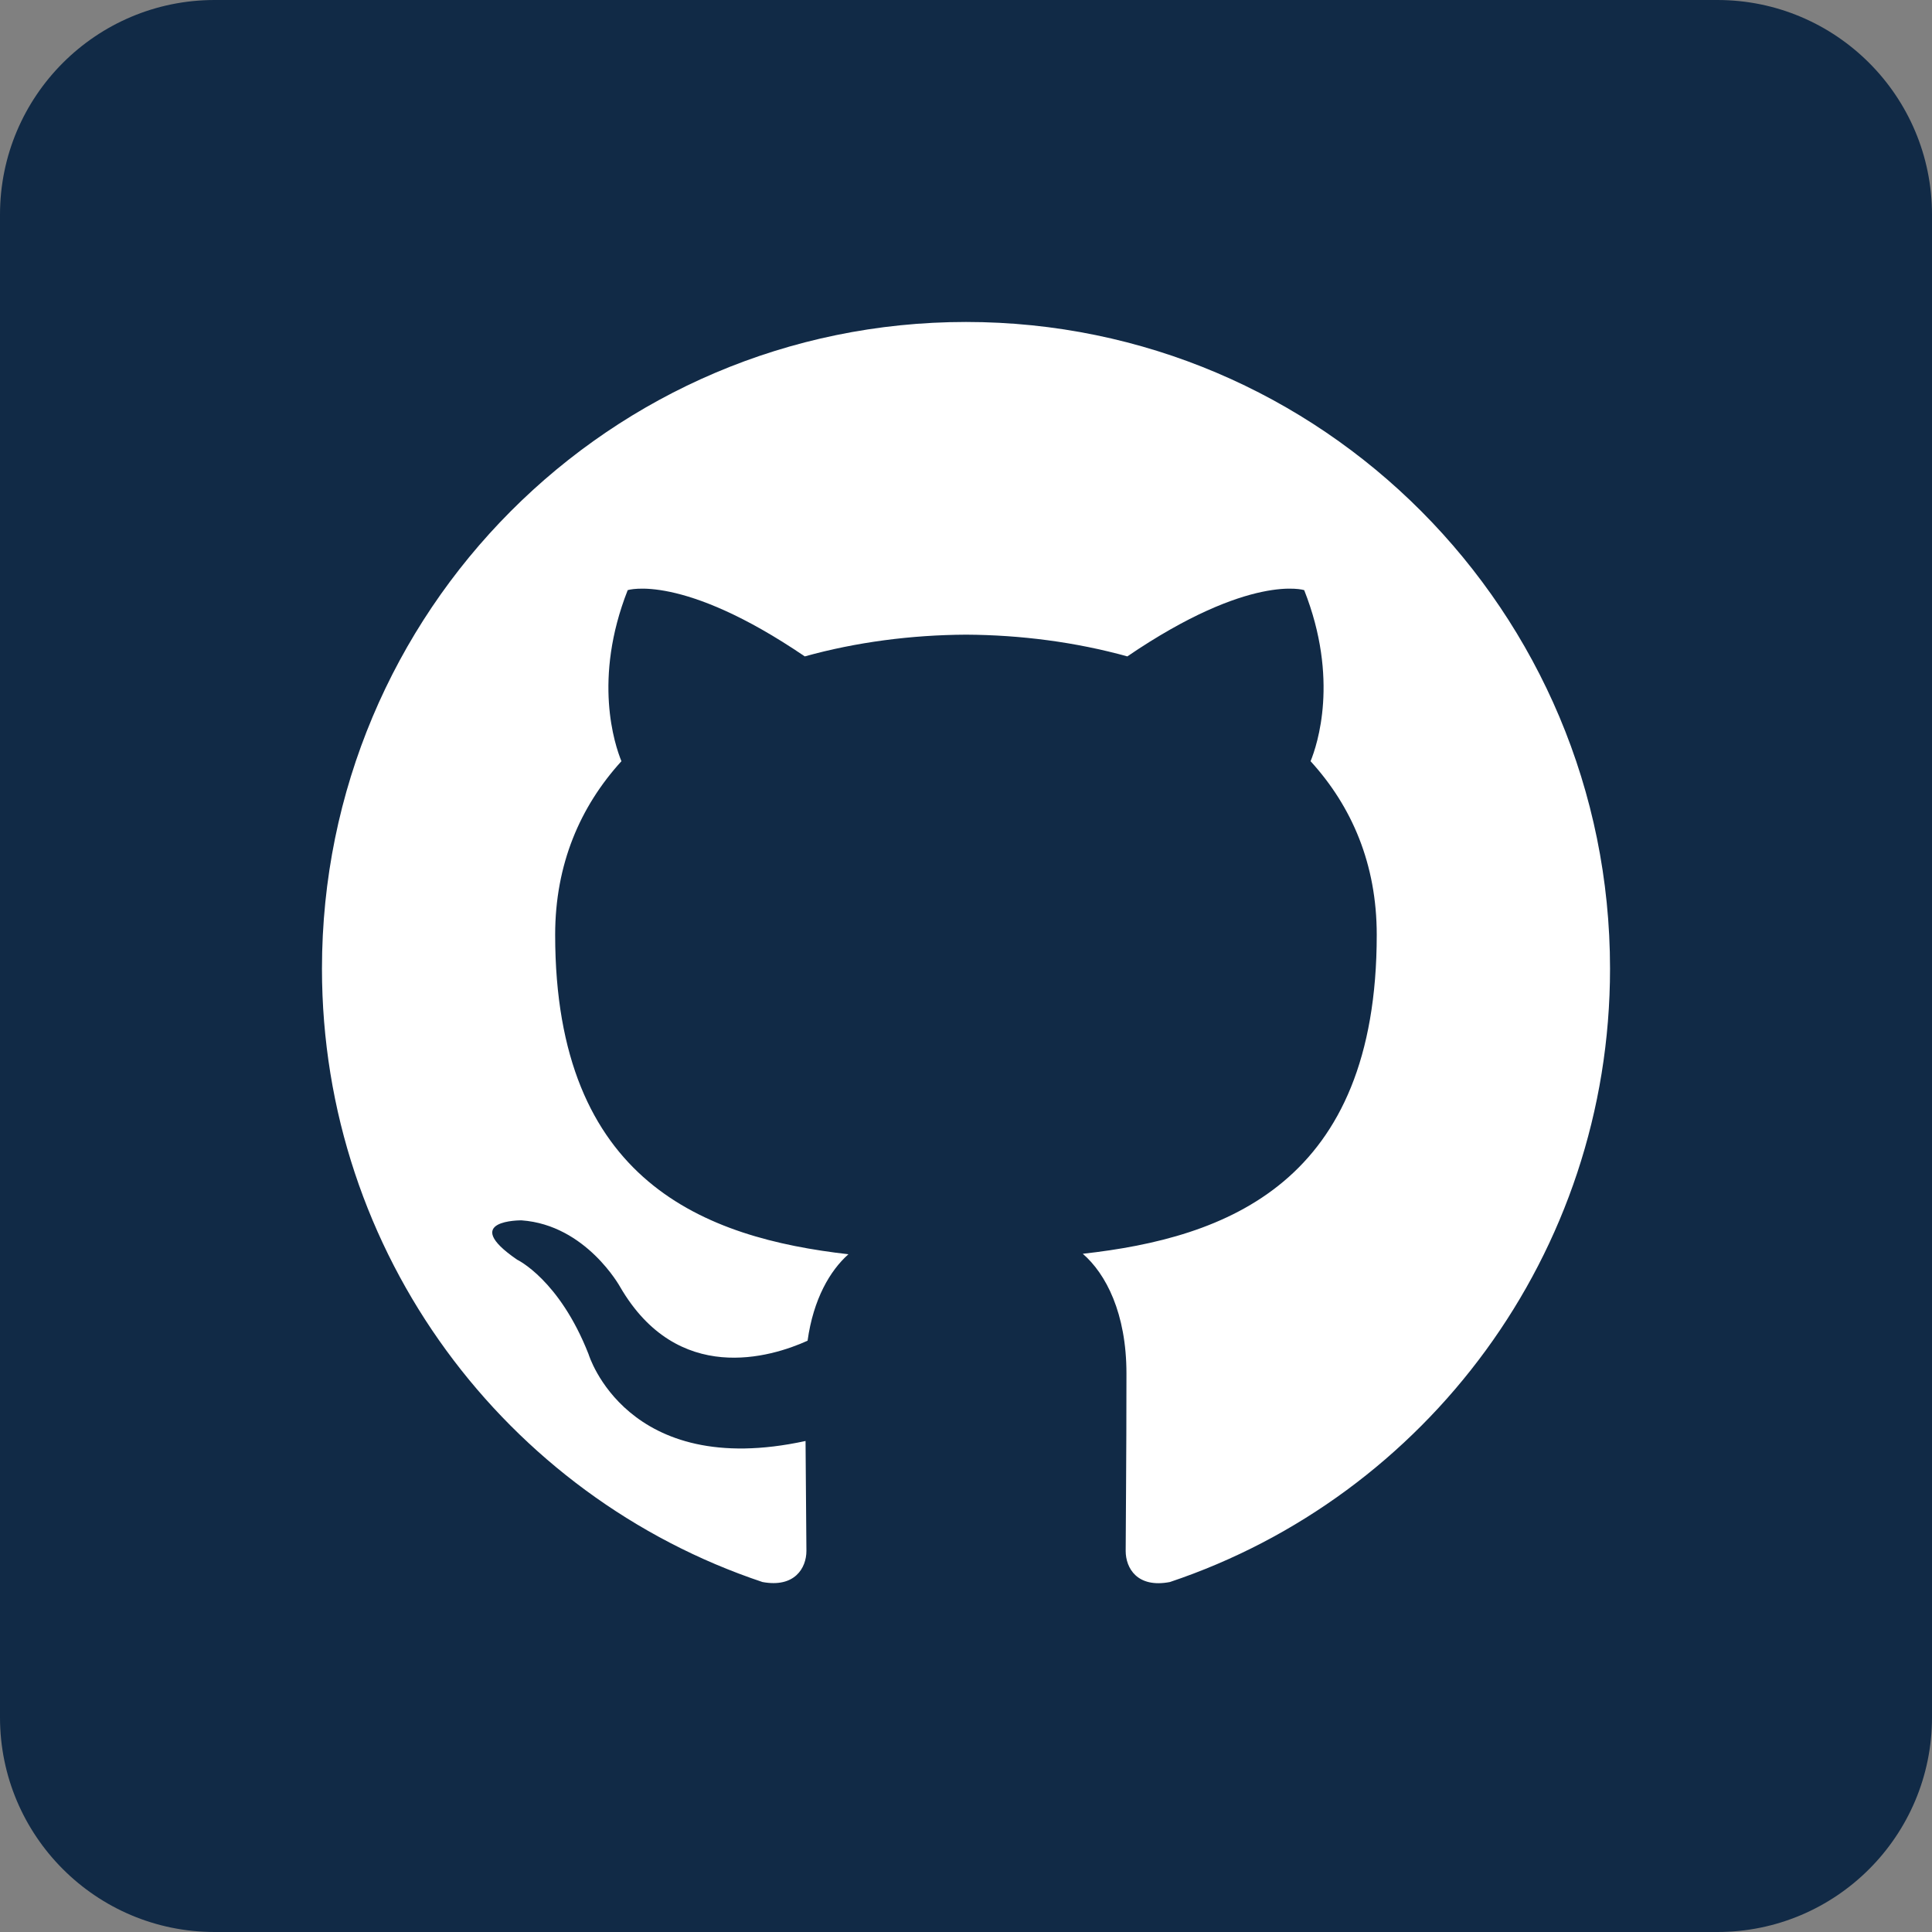 <svg width="20" height="20" viewBox="0 0 20 20" fill="none" xmlns="http://www.w3.org/2000/svg">
<rect x="0" y="0" width="20" height="20" fill="#808080" stroke="none"/>
<g clip-path="url(#clip0_69_88)">
<path fill-rule="evenodd" clip-rule="evenodd" d="M2.222 20H17.778C19.005 20 20 19.005 20 17.778V2.222C20 0.995 19.005 0 17.778 0H2.222C0.995 0 0 0.995 0 2.222V17.778C0 19.005 0.995 20 2.222 20Z" fill="#112A46"/>
<path fill-rule="evenodd" clip-rule="evenodd" d="M10 3.333C6.318 3.333 3.333 6.33 3.333 10.027C3.333 12.983 5.243 15.492 7.893 16.377C8.226 16.439 8.348 16.232 8.348 16.055C8.348 15.896 8.342 15.475 8.339 14.917C6.484 15.321 6.093 14.019 6.093 14.019C5.79 13.246 5.353 13.04 5.353 13.04C4.748 12.625 5.399 12.633 5.399 12.633C6.068 12.681 6.42 13.323 6.42 13.323C7.015 14.346 7.98 14.051 8.36 13.879C8.42 13.447 8.593 13.152 8.783 12.984C7.303 12.815 5.747 12.241 5.747 9.677C5.747 8.946 6.006 8.349 6.433 7.88C6.364 7.711 6.135 7.031 6.498 6.109C6.498 6.109 7.058 5.929 8.331 6.795C8.863 6.647 9.433 6.573 10.001 6.57C10.567 6.573 11.137 6.647 11.67 6.795C12.942 5.929 13.501 6.109 13.501 6.109C13.865 7.031 13.636 7.711 13.567 7.88C13.995 8.349 14.252 8.946 14.252 9.677C14.252 12.248 12.694 12.814 11.209 12.979C11.448 13.186 11.661 13.594 11.661 14.219C11.661 15.114 11.653 15.835 11.653 16.055C11.653 16.234 11.773 16.442 12.111 16.377C14.758 15.49 16.667 12.983 16.667 10.027C16.667 6.33 13.682 3.333 10 3.333Z" fill="white"/>
</g>
<defs>
<clipPath id="clip0_69_88">
<rect width="20" height="20" fill="white"/>
</clipPath>
</defs>
</svg>
